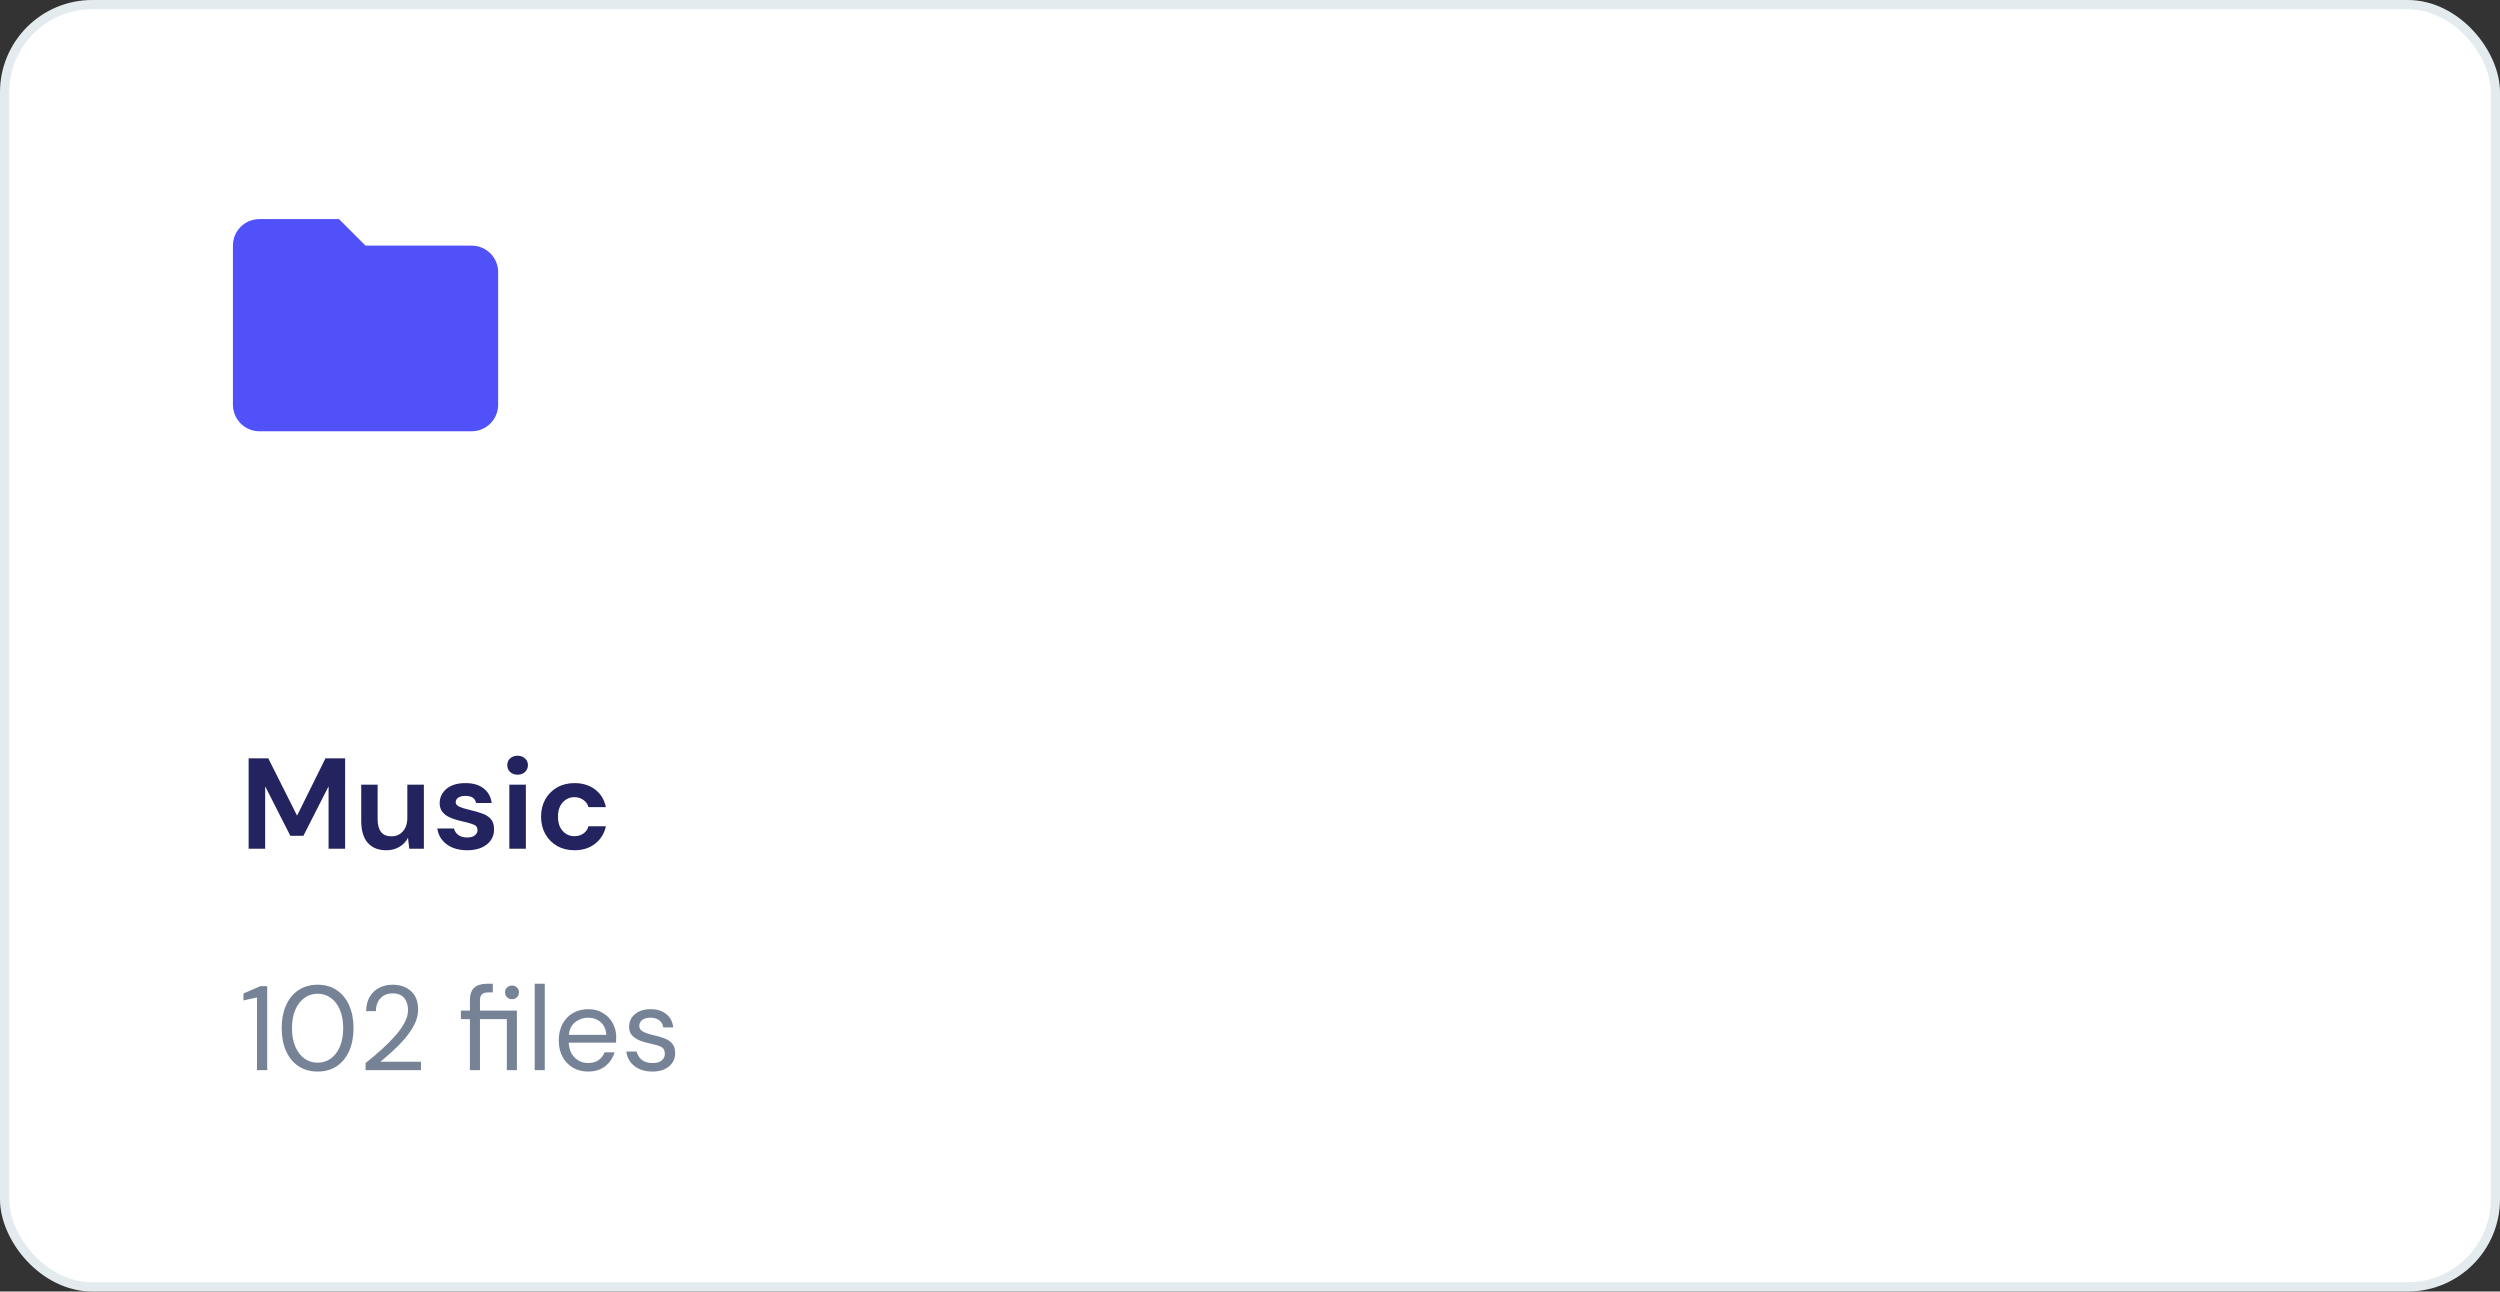 <svg width="271" height="140" viewBox="0 0 271 140" fill="none" xmlns="http://www.w3.org/2000/svg">
<rect x="0" y="0" width="271" height="140" fill="#333333" stroke="none"/>
<rect x="0.5" y="0.5" width="270" height="139" rx="9.5" fill="white" stroke="#E3EBEE"/>
<path fill-rule="evenodd" clip-rule="evenodd" d="M36.749 23.75H28.124C26.528 23.75 25.249 25.029 25.249 26.625V43.875C25.249 45.463 26.536 46.75 28.124 46.75H51.124C52.712 46.75 53.999 45.463 53.999 43.875V29.5C53.999 27.904 52.705 26.625 51.124 26.625H39.624L36.749 23.75Z" fill="#5051F9"/>
<path d="M27.859 116V108.122L26.39 108.447V107.693L28.223 106.9H28.964V116H27.859ZM34.434 116.156C33.628 116.156 32.93 115.961 32.341 115.571C31.76 115.172 31.314 114.622 31.002 113.92C30.69 113.209 30.534 112.386 30.534 111.45C30.534 110.514 30.69 109.695 31.002 108.993C31.314 108.282 31.76 107.732 32.341 107.342C32.93 106.943 33.628 106.744 34.434 106.744C35.24 106.744 35.933 106.943 36.514 107.342C37.094 107.732 37.541 108.282 37.853 108.993C38.165 109.695 38.321 110.514 38.321 111.45C38.321 112.386 38.165 113.209 37.853 113.92C37.541 114.622 37.094 115.172 36.514 115.571C35.933 115.961 35.24 116.156 34.434 116.156ZM34.434 115.194C34.962 115.194 35.435 115.047 35.851 114.752C36.276 114.449 36.605 114.02 36.839 113.465C37.081 112.902 37.203 112.23 37.203 111.45C37.203 110.67 37.081 110.003 36.839 109.448C36.605 108.893 36.276 108.469 35.851 108.174C35.435 107.871 34.962 107.719 34.434 107.719C33.897 107.719 33.42 107.871 33.004 108.174C32.588 108.469 32.258 108.893 32.016 109.448C31.773 110.003 31.652 110.67 31.652 111.45C31.652 112.23 31.773 112.902 32.016 113.465C32.258 114.02 32.588 114.449 33.004 114.752C33.42 115.047 33.897 115.194 34.434 115.194ZM39.629 116V115.233C40.244 114.748 40.825 114.258 41.371 113.764C41.925 113.261 42.415 112.767 42.84 112.282C43.273 111.797 43.611 111.32 43.854 110.852C44.105 110.384 44.231 109.933 44.231 109.5C44.231 109.179 44.174 108.88 44.062 108.603C43.958 108.326 43.784 108.105 43.542 107.94C43.299 107.767 42.97 107.68 42.554 107.68C42.155 107.68 41.821 107.771 41.553 107.953C41.284 108.126 41.08 108.36 40.942 108.655C40.812 108.95 40.747 109.266 40.747 109.604H39.694C39.694 109.006 39.819 108.495 40.071 108.07C40.322 107.637 40.664 107.307 41.098 107.082C41.531 106.857 42.021 106.744 42.567 106.744C43.373 106.744 44.031 106.974 44.543 107.433C45.063 107.884 45.323 108.56 45.323 109.461C45.323 109.998 45.188 110.531 44.92 111.06C44.651 111.58 44.309 112.087 43.893 112.581C43.477 113.066 43.03 113.521 42.554 113.946C42.086 114.371 41.648 114.752 41.241 115.09H45.635V116H39.629ZM50.938 116V110.475H49.962V109.552H50.938V108.434C50.938 107.81 51.093 107.355 51.406 107.069C51.718 106.783 52.172 106.64 52.77 106.64H53.42V107.576H52.94C52.61 107.576 52.376 107.645 52.237 107.784C52.099 107.914 52.029 108.139 52.029 108.46V109.552H56.033V116H54.941V110.475H52.029V116H50.938ZM55.501 108.317C55.292 108.317 55.115 108.248 54.968 108.109C54.82 107.962 54.746 107.78 54.746 107.563C54.746 107.355 54.82 107.182 54.968 107.043C55.115 106.904 55.292 106.835 55.501 106.835C55.717 106.835 55.895 106.904 56.033 107.043C56.181 107.182 56.255 107.355 56.255 107.563C56.255 107.78 56.181 107.962 56.033 108.109C55.895 108.248 55.717 108.317 55.501 108.317ZM57.962 116V106.64H59.054V116H57.962ZM63.743 116.156C63.128 116.156 62.582 116.017 62.105 115.74C61.629 115.454 61.252 115.06 60.974 114.557C60.706 114.054 60.571 113.461 60.571 112.776C60.571 112.1 60.706 111.511 60.974 111.008C61.243 110.497 61.616 110.102 62.092 109.825C62.578 109.539 63.137 109.396 63.769 109.396C64.393 109.396 64.931 109.539 65.381 109.825C65.841 110.102 66.192 110.471 66.434 110.93C66.677 111.389 66.798 111.883 66.798 112.412C66.798 112.507 66.794 112.603 66.785 112.698C66.785 112.793 66.785 112.902 66.785 113.023H61.65C61.676 113.517 61.789 113.929 61.988 114.258C62.196 114.579 62.452 114.821 62.755 114.986C63.067 115.151 63.397 115.233 63.743 115.233C64.194 115.233 64.571 115.129 64.874 114.921C65.178 114.713 65.399 114.431 65.537 114.076H66.616C66.443 114.674 66.109 115.172 65.615 115.571C65.13 115.961 64.506 116.156 63.743 116.156ZM63.743 110.319C63.223 110.319 62.76 110.479 62.352 110.8C61.954 111.112 61.724 111.571 61.663 112.178H65.719C65.693 111.597 65.494 111.142 65.121 110.813C64.749 110.484 64.289 110.319 63.743 110.319ZM70.716 116.156C69.944 116.156 69.303 115.961 68.792 115.571C68.28 115.181 67.981 114.652 67.895 113.985H69.013C69.082 114.323 69.26 114.618 69.546 114.869C69.84 115.112 70.235 115.233 70.729 115.233C71.188 115.233 71.526 115.138 71.743 114.947C71.959 114.748 72.068 114.514 72.068 114.245C72.068 113.855 71.925 113.595 71.639 113.465C71.361 113.335 70.967 113.218 70.456 113.114C70.109 113.045 69.762 112.945 69.416 112.815C69.069 112.685 68.779 112.503 68.545 112.269C68.311 112.026 68.194 111.71 68.194 111.32C68.194 110.757 68.402 110.297 68.818 109.942C69.242 109.578 69.814 109.396 70.534 109.396C71.218 109.396 71.777 109.569 72.211 109.916C72.653 110.254 72.908 110.739 72.978 111.372H71.899C71.855 111.043 71.712 110.787 71.47 110.605C71.236 110.414 70.919 110.319 70.521 110.319C70.131 110.319 69.827 110.401 69.611 110.566C69.403 110.731 69.299 110.947 69.299 111.216C69.299 111.476 69.433 111.68 69.702 111.827C69.979 111.974 70.352 112.1 70.82 112.204C71.218 112.291 71.595 112.399 71.951 112.529C72.315 112.65 72.609 112.837 72.835 113.088C73.069 113.331 73.186 113.686 73.186 114.154C73.194 114.735 72.973 115.216 72.523 115.597C72.081 115.97 71.478 116.156 70.716 116.156Z" fill="#768396"/>
<path d="M26.952 92V82.2H29.08L32.202 88.416L35.282 82.2H37.41V92H35.618V85.238L32.888 90.6H31.474L28.744 85.238V92H26.952ZM41.873 92.168C41.005 92.168 40.333 91.897 39.857 91.356C39.391 90.815 39.157 90.021 39.157 88.976V85.056H40.935V88.808C40.935 89.405 41.057 89.863 41.299 90.18C41.542 90.497 41.925 90.656 42.447 90.656C42.942 90.656 43.348 90.479 43.665 90.124C43.992 89.769 44.155 89.275 44.155 88.64V85.056H45.947V92H44.365L44.225 90.824C44.011 91.235 43.698 91.561 43.287 91.804C42.886 92.047 42.415 92.168 41.873 92.168ZM50.657 92.168C50.041 92.168 49.5 92.07 49.033 91.874C48.566 91.669 48.193 91.389 47.913 91.034C47.633 90.679 47.465 90.269 47.409 89.802H49.215C49.271 90.073 49.42 90.306 49.663 90.502C49.915 90.689 50.237 90.782 50.629 90.782C51.021 90.782 51.306 90.703 51.483 90.544C51.67 90.385 51.763 90.203 51.763 89.998C51.763 89.699 51.632 89.499 51.371 89.396C51.11 89.284 50.746 89.177 50.279 89.074C49.98 89.009 49.677 88.929 49.369 88.836C49.061 88.743 48.776 88.626 48.515 88.486C48.263 88.337 48.058 88.15 47.899 87.926C47.74 87.693 47.661 87.408 47.661 87.072C47.661 86.456 47.904 85.938 48.389 85.518C48.884 85.098 49.574 84.888 50.461 84.888C51.282 84.888 51.936 85.079 52.421 85.462C52.916 85.845 53.21 86.372 53.303 87.044H51.609C51.506 86.531 51.119 86.274 50.447 86.274C50.111 86.274 49.85 86.339 49.663 86.47C49.486 86.601 49.397 86.764 49.397 86.96C49.397 87.165 49.532 87.329 49.803 87.45C50.074 87.571 50.433 87.683 50.881 87.786C51.366 87.898 51.81 88.024 52.211 88.164C52.622 88.295 52.948 88.495 53.191 88.766C53.434 89.027 53.555 89.405 53.555 89.9C53.564 90.329 53.452 90.717 53.219 91.062C52.986 91.407 52.65 91.678 52.211 91.874C51.772 92.07 51.254 92.168 50.657 92.168ZM56.108 83.978C55.782 83.978 55.511 83.88 55.296 83.684C55.091 83.488 54.988 83.241 54.988 82.942C54.988 82.643 55.091 82.401 55.296 82.214C55.511 82.018 55.782 81.92 56.108 81.92C56.435 81.92 56.701 82.018 56.906 82.214C57.121 82.401 57.228 82.643 57.228 82.942C57.228 83.241 57.121 83.488 56.906 83.684C56.701 83.88 56.435 83.978 56.108 83.978ZM55.212 92V85.056H57.004V92H55.212ZM62.277 92.168C61.568 92.168 60.942 92.014 60.401 91.706C59.859 91.398 59.43 90.969 59.113 90.418C58.805 89.867 58.651 89.237 58.651 88.528C58.651 87.819 58.805 87.189 59.113 86.638C59.43 86.087 59.859 85.658 60.401 85.35C60.942 85.042 61.568 84.888 62.277 84.888C63.163 84.888 63.91 85.121 64.517 85.588C65.124 86.045 65.511 86.68 65.679 87.492H63.789C63.696 87.156 63.509 86.895 63.229 86.708C62.958 86.512 62.636 86.414 62.263 86.414C61.768 86.414 61.348 86.601 61.003 86.974C60.657 87.347 60.485 87.865 60.485 88.528C60.485 89.191 60.657 89.709 61.003 90.082C61.348 90.455 61.768 90.642 62.263 90.642C62.636 90.642 62.958 90.549 63.229 90.362C63.509 90.175 63.696 89.909 63.789 89.564H65.679C65.511 90.348 65.124 90.978 64.517 91.454C63.91 91.93 63.163 92.168 62.277 92.168Z" fill="#232360"/>
</svg>
